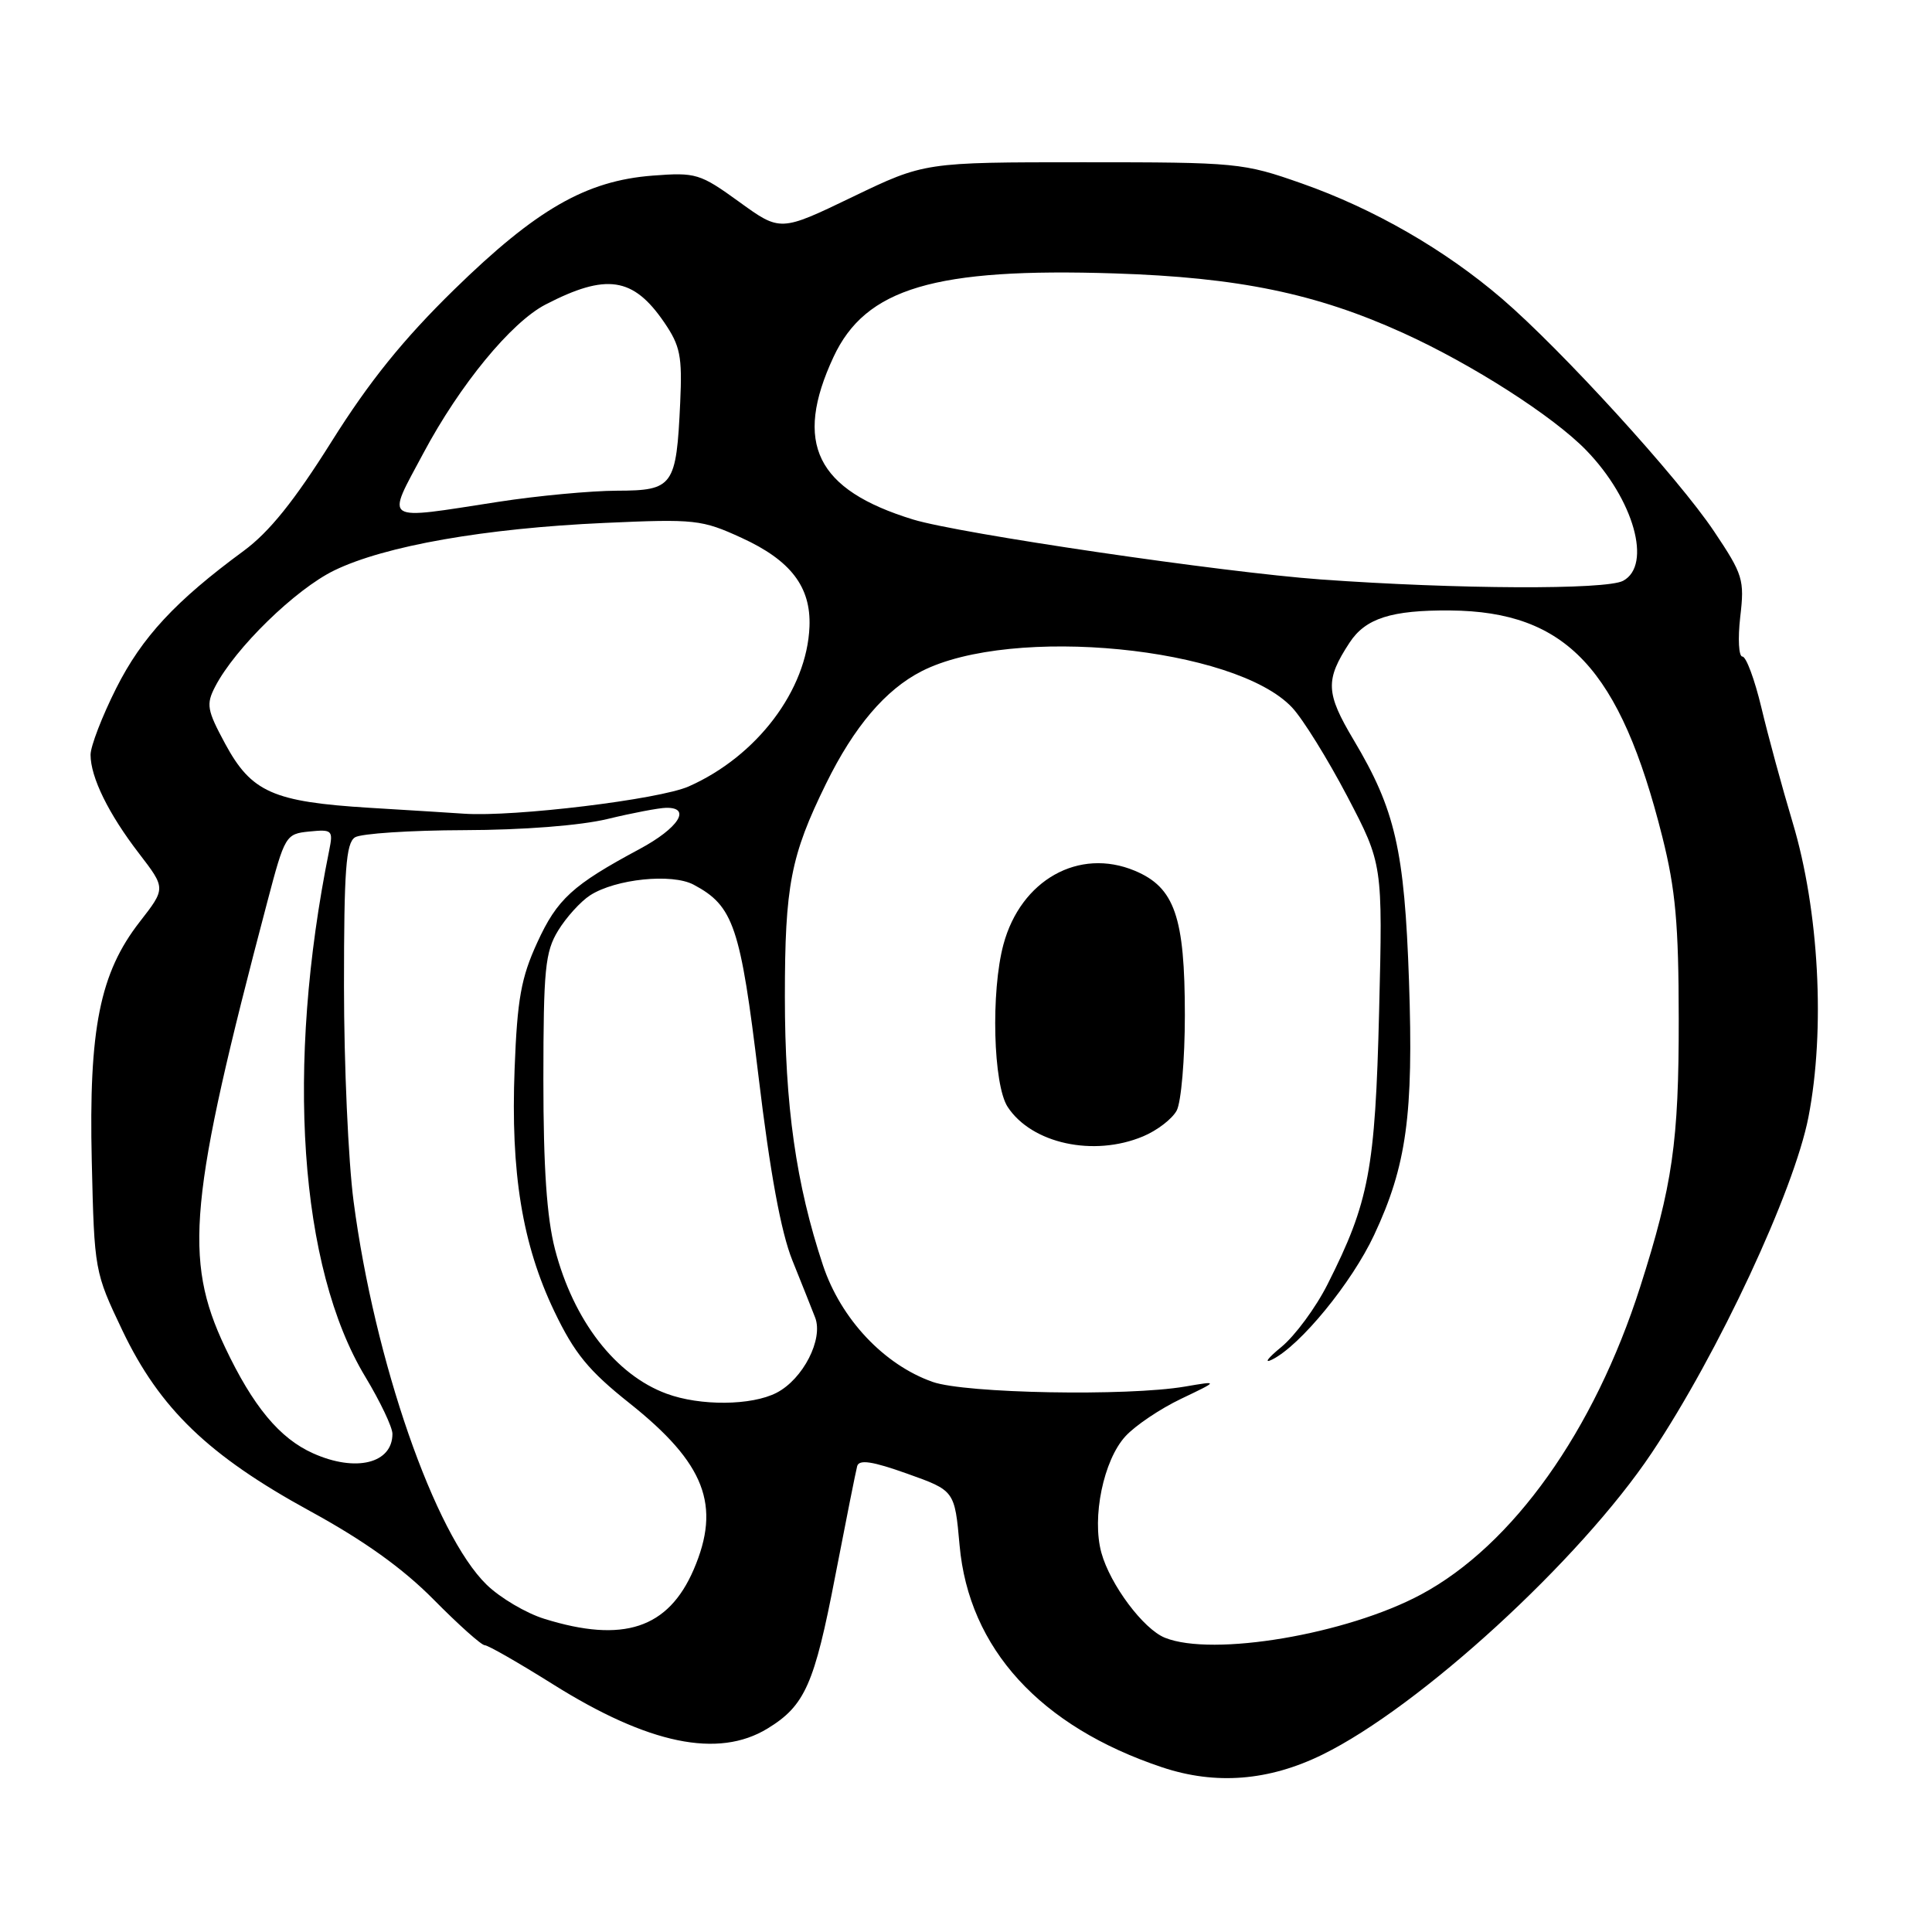 <?xml version="1.0" encoding="UTF-8" standalone="no"?>
<!DOCTYPE svg PUBLIC "-//W3C//DTD SVG 1.1//EN" "http://www.w3.org/Graphics/SVG/1.1/DTD/svg11.dtd" >
<svg xmlns="http://www.w3.org/2000/svg" xmlns:xlink="http://www.w3.org/1999/xlink" version="1.1" viewBox="0 0 256 256">
 <g >
 <path fill="currentColor"
d=" M 175.20 232.51 C 188.11 226.19 209.35 206.74 218.86 192.52 C 227.67 179.34 237.73 157.79 239.63 148.01 C 241.88 136.43 241.03 120.64 237.54 109.00 C 236.14 104.33 234.27 97.46 233.39 93.75 C 232.50 90.04 231.38 87.00 230.88 87.00 C 230.39 87.00 230.26 84.65 230.59 81.75 C 231.17 76.81 230.96 76.14 227.13 70.42 C 222.38 63.31 206.90 46.34 199.00 39.56 C 191.45 33.08 182.01 27.65 172.50 24.31 C 164.71 21.57 163.95 21.50 143.50 21.50 C 122.50 21.50 122.50 21.50 112.95 26.10 C 103.40 30.70 103.40 30.70 97.95 26.75 C 92.75 22.99 92.22 22.83 86.48 23.27 C 77.65 23.95 71.07 27.73 60.17 38.38 C 53.43 44.97 48.93 50.55 43.94 58.50 C 39.01 66.36 35.68 70.50 32.28 73.00 C 23.25 79.64 18.81 84.42 15.40 91.19 C 13.53 94.91 12.00 98.88 12.00 100.01 C 12.00 102.99 14.38 107.84 18.43 113.10 C 21.97 117.71 21.97 117.71 18.52 122.14 C 13.23 128.93 11.75 136.31 12.16 153.87 C 12.50 168.40 12.53 168.55 16.23 176.32 C 21.17 186.65 27.63 192.87 41.05 200.21 C 48.23 204.13 53.37 207.81 57.47 211.96 C 60.75 215.28 63.79 218.00 64.23 218.00 C 64.67 218.00 68.73 220.33 73.26 223.17 C 85.93 231.12 95.16 233.03 101.70 229.04 C 106.65 226.02 107.91 223.20 110.67 208.85 C 112.09 201.51 113.40 194.94 113.58 194.27 C 113.83 193.36 115.59 193.62 120.21 195.27 C 126.50 197.51 126.50 197.51 127.15 204.76 C 128.37 218.43 137.82 228.78 154.00 234.18 C 161.08 236.54 168.12 235.98 175.20 232.51 Z  M 154.36 217.01 C 151.50 215.86 147.11 209.98 145.94 205.75 C 144.65 201.07 146.22 193.47 149.13 190.31 C 150.43 188.89 153.75 186.66 156.50 185.35 C 161.50 182.96 161.50 182.96 157.00 183.73 C 149.37 185.03 127.91 184.64 123.58 183.11 C 117.13 180.84 111.42 174.77 109.05 167.66 C 105.48 156.92 104.00 146.50 104.00 132.07 C 104.00 117.34 104.77 113.38 109.46 103.83 C 113.17 96.28 117.34 91.38 122.12 88.94 C 134.10 82.83 163.67 85.72 171.21 93.75 C 172.63 95.26 175.91 100.55 178.51 105.50 C 183.22 114.50 183.22 114.50 182.74 134.00 C 182.22 155.00 181.41 159.27 175.92 170.15 C 174.36 173.26 171.59 177.00 169.79 178.48 C 167.98 179.96 167.43 180.71 168.56 180.15 C 172.29 178.31 179.12 169.97 182.08 163.64 C 186.38 154.46 187.31 147.70 186.70 130.00 C 186.10 112.62 184.88 107.30 179.38 98.07 C 175.65 91.81 175.58 90.11 178.82 85.16 C 180.93 81.93 184.36 80.83 192.16 80.89 C 207.55 81.02 214.67 88.62 220.27 110.90 C 222.02 117.86 222.43 122.46 222.44 135.00 C 222.46 151.28 221.62 157.11 217.34 170.50 C 211.23 189.62 200.46 204.75 188.31 211.27 C 178.46 216.56 160.69 219.56 154.36 217.01 Z  M 151.45 150.58 C 153.31 149.81 155.33 148.26 155.92 147.15 C 156.51 146.04 157.00 140.36 157.00 134.53 C 157.00 121.48 155.65 117.59 150.37 115.38 C 142.96 112.28 135.26 116.60 132.96 125.15 C 131.28 131.40 131.60 143.74 133.52 146.67 C 136.70 151.53 144.91 153.32 151.45 150.58 Z  M 72.12 214.50 C 69.70 213.75 66.27 211.72 64.49 209.99 C 57.61 203.32 49.62 180.30 46.85 159.17 C 46.15 153.85 45.58 141.03 45.58 130.69 C 45.58 115.29 45.84 111.71 47.04 110.95 C 47.84 110.45 54.35 110.02 61.50 110.00 C 69.32 109.98 76.89 109.39 80.50 108.52 C 83.80 107.72 87.29 107.06 88.25 107.04 C 91.68 106.97 89.91 109.73 84.75 112.50 C 75.86 117.27 73.83 119.12 71.18 124.91 C 69.05 129.55 68.54 132.39 68.19 141.58 C 67.65 155.42 69.21 164.90 73.45 173.76 C 76.12 179.33 77.99 181.62 83.40 185.92 C 93.43 193.90 95.58 199.46 91.92 207.97 C 88.55 215.79 82.58 217.76 72.12 214.50 Z  M 41.50 192.58 C 37.05 190.60 33.52 186.34 29.81 178.50 C 24.28 166.81 25.04 158.82 35.42 119.50 C 37.74 110.69 37.86 110.49 40.99 110.18 C 44.02 109.88 44.16 110.01 43.62 112.68 C 37.82 141.29 39.65 167.95 48.41 182.44 C 50.38 185.71 52.00 189.11 52.00 189.99 C 52.00 193.91 47.15 195.11 41.50 192.58 Z  M 88.32 184.67 C 81.55 182.18 75.99 174.97 73.54 165.54 C 72.45 161.33 72.00 154.72 72.00 143.04 C 72.01 128.41 72.23 126.13 73.96 123.30 C 75.03 121.55 76.94 119.44 78.20 118.63 C 81.58 116.46 89.03 115.70 91.90 117.22 C 97.20 120.04 98.11 122.72 100.51 142.65 C 102.04 155.40 103.49 163.28 104.99 167.00 C 106.21 170.03 107.57 173.44 108.01 174.58 C 109.12 177.44 106.41 182.74 102.90 184.55 C 99.59 186.26 92.78 186.32 88.32 184.67 Z  M 49.00 107.04 C 36.16 106.25 33.31 104.98 29.83 98.54 C 27.43 94.09 27.29 93.33 28.51 90.98 C 31.15 85.88 39.15 78.08 44.30 75.58 C 51.02 72.32 64.26 70.00 80.11 69.29 C 92.11 68.75 92.99 68.85 98.27 71.27 C 104.78 74.25 107.47 77.77 107.26 83.03 C 106.93 91.44 100.30 100.21 91.25 104.21 C 87.37 105.93 68.10 108.27 61.50 107.82 C 60.40 107.74 54.78 107.39 49.00 107.04 Z  M 175.00 76.78 C 162.02 75.84 127.11 70.71 121.00 68.84 C 108.14 64.90 105.12 58.74 110.44 47.31 C 114.69 38.18 123.84 35.46 147.72 36.23 C 164.09 36.76 174.37 38.88 185.90 44.11 C 195.07 48.27 205.81 55.15 210.20 59.68 C 216.49 66.17 218.94 74.89 215.07 76.96 C 212.81 78.17 193.07 78.08 175.00 76.78 Z  M 56.11 60.03 C 60.93 50.99 67.73 42.71 72.29 40.35 C 80.35 36.18 83.90 36.71 88.00 42.70 C 90.14 45.83 90.41 47.18 90.13 53.34 C 89.62 64.43 89.21 65.00 81.77 65.02 C 78.32 65.03 71.22 65.69 66.00 66.50 C 50.45 68.90 51.14 69.35 56.11 60.03 Z "/>
</g>
</svg>
